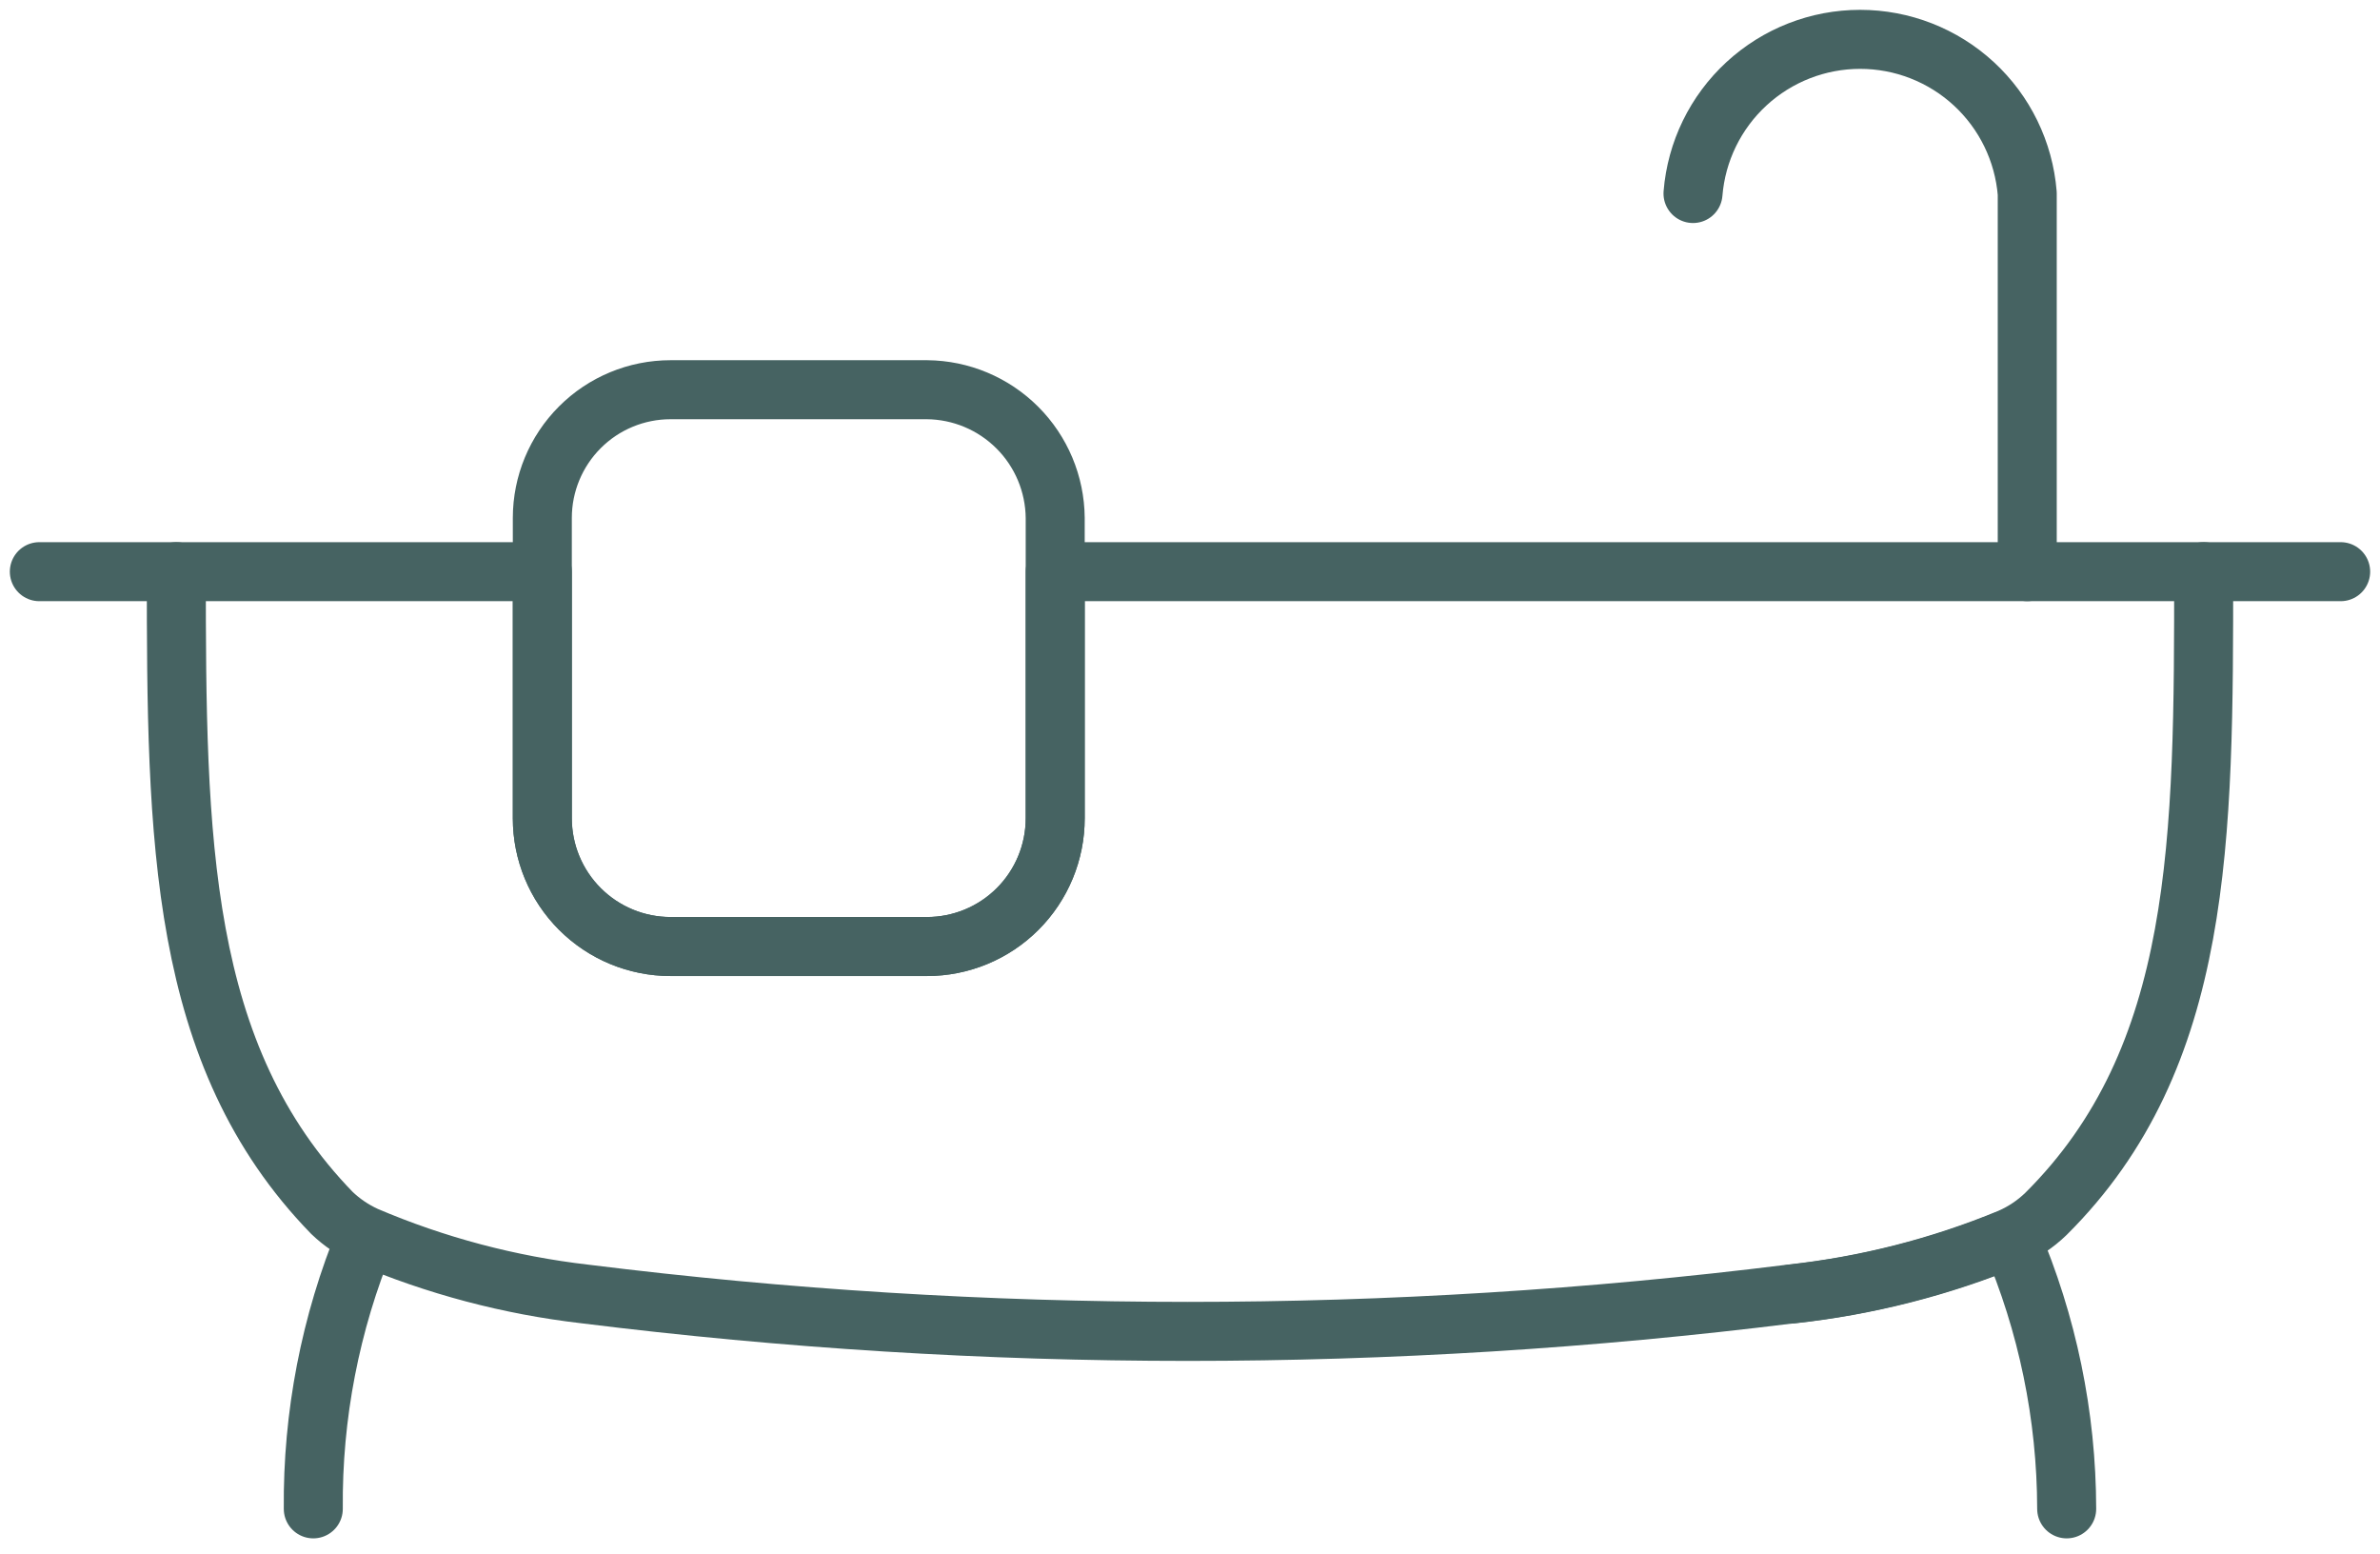 <svg width="121" height="79" viewBox="0 0 121 79" fill="none" xmlns="http://www.w3.org/2000/svg">
<path d="M8.964 29.058H27.572V41.593C27.572 43.322 28.259 44.98 29.482 46.203C30.704 47.425 32.362 48.112 34.091 48.112H47.128C48.857 48.112 50.515 47.425 51.737 46.203C52.96 44.98 53.647 43.322 53.647 41.593V29.058H112.035C112.035 42.652 112.035 53.739 104.012 61.706C103.478 62.222 102.855 62.637 102.174 62.932C98.613 64.402 94.861 65.359 91.031 65.773C70.681 68.308 50.095 68.308 29.745 65.773C25.908 65.331 22.155 64.337 18.602 62.821C17.965 62.531 17.381 62.136 16.875 61.651C9.075 53.628 8.964 42.652 8.964 29.058Z" stroke="#466362" stroke-width="3" stroke-linecap="round" stroke-linejoin="round"/>
<path d="M15.928 76.694C15.884 71.955 16.793 67.256 18.603 62.877" stroke="#466362" stroke-width="3" stroke-linecap="round" stroke-linejoin="round"/>
<path d="M91.087 65.774C94.917 65.359 98.669 64.403 102.23 62.933C104.096 67.281 105.063 71.962 105.071 76.694" stroke="#466362" stroke-width="3" stroke-linecap="round" stroke-linejoin="round"/>
<path d="M2 29.058H8.964M112.036 29.058H119" stroke="#466362" stroke-width="3" stroke-linecap="round" stroke-linejoin="round"/>
<path d="M103.066 29.057V9.836C102.893 7.701 101.923 5.71 100.349 4.258C98.774 2.806 96.711 2 94.57 2C92.428 2 90.365 2.806 88.791 4.258C87.216 5.71 86.246 7.701 86.073 9.836" stroke="#466362" stroke-width="3" stroke-linecap="round" stroke-linejoin="round"/>
<path d="M53.647 41.593C53.647 43.322 52.96 44.98 51.737 46.202C50.515 47.425 48.857 48.111 47.128 48.111H34.091C32.362 48.111 30.704 47.425 29.482 46.202C28.259 44.98 27.572 43.322 27.572 41.593V26.327C27.572 24.598 28.259 22.94 29.482 21.718C30.704 20.495 32.362 19.809 34.091 19.809H47.128C48.852 19.823 50.502 20.515 51.721 21.734C52.941 22.953 53.632 24.603 53.647 26.327V41.593Z" stroke="#466362" stroke-width="3" stroke-linecap="round" stroke-linejoin="round"/>
</svg>
